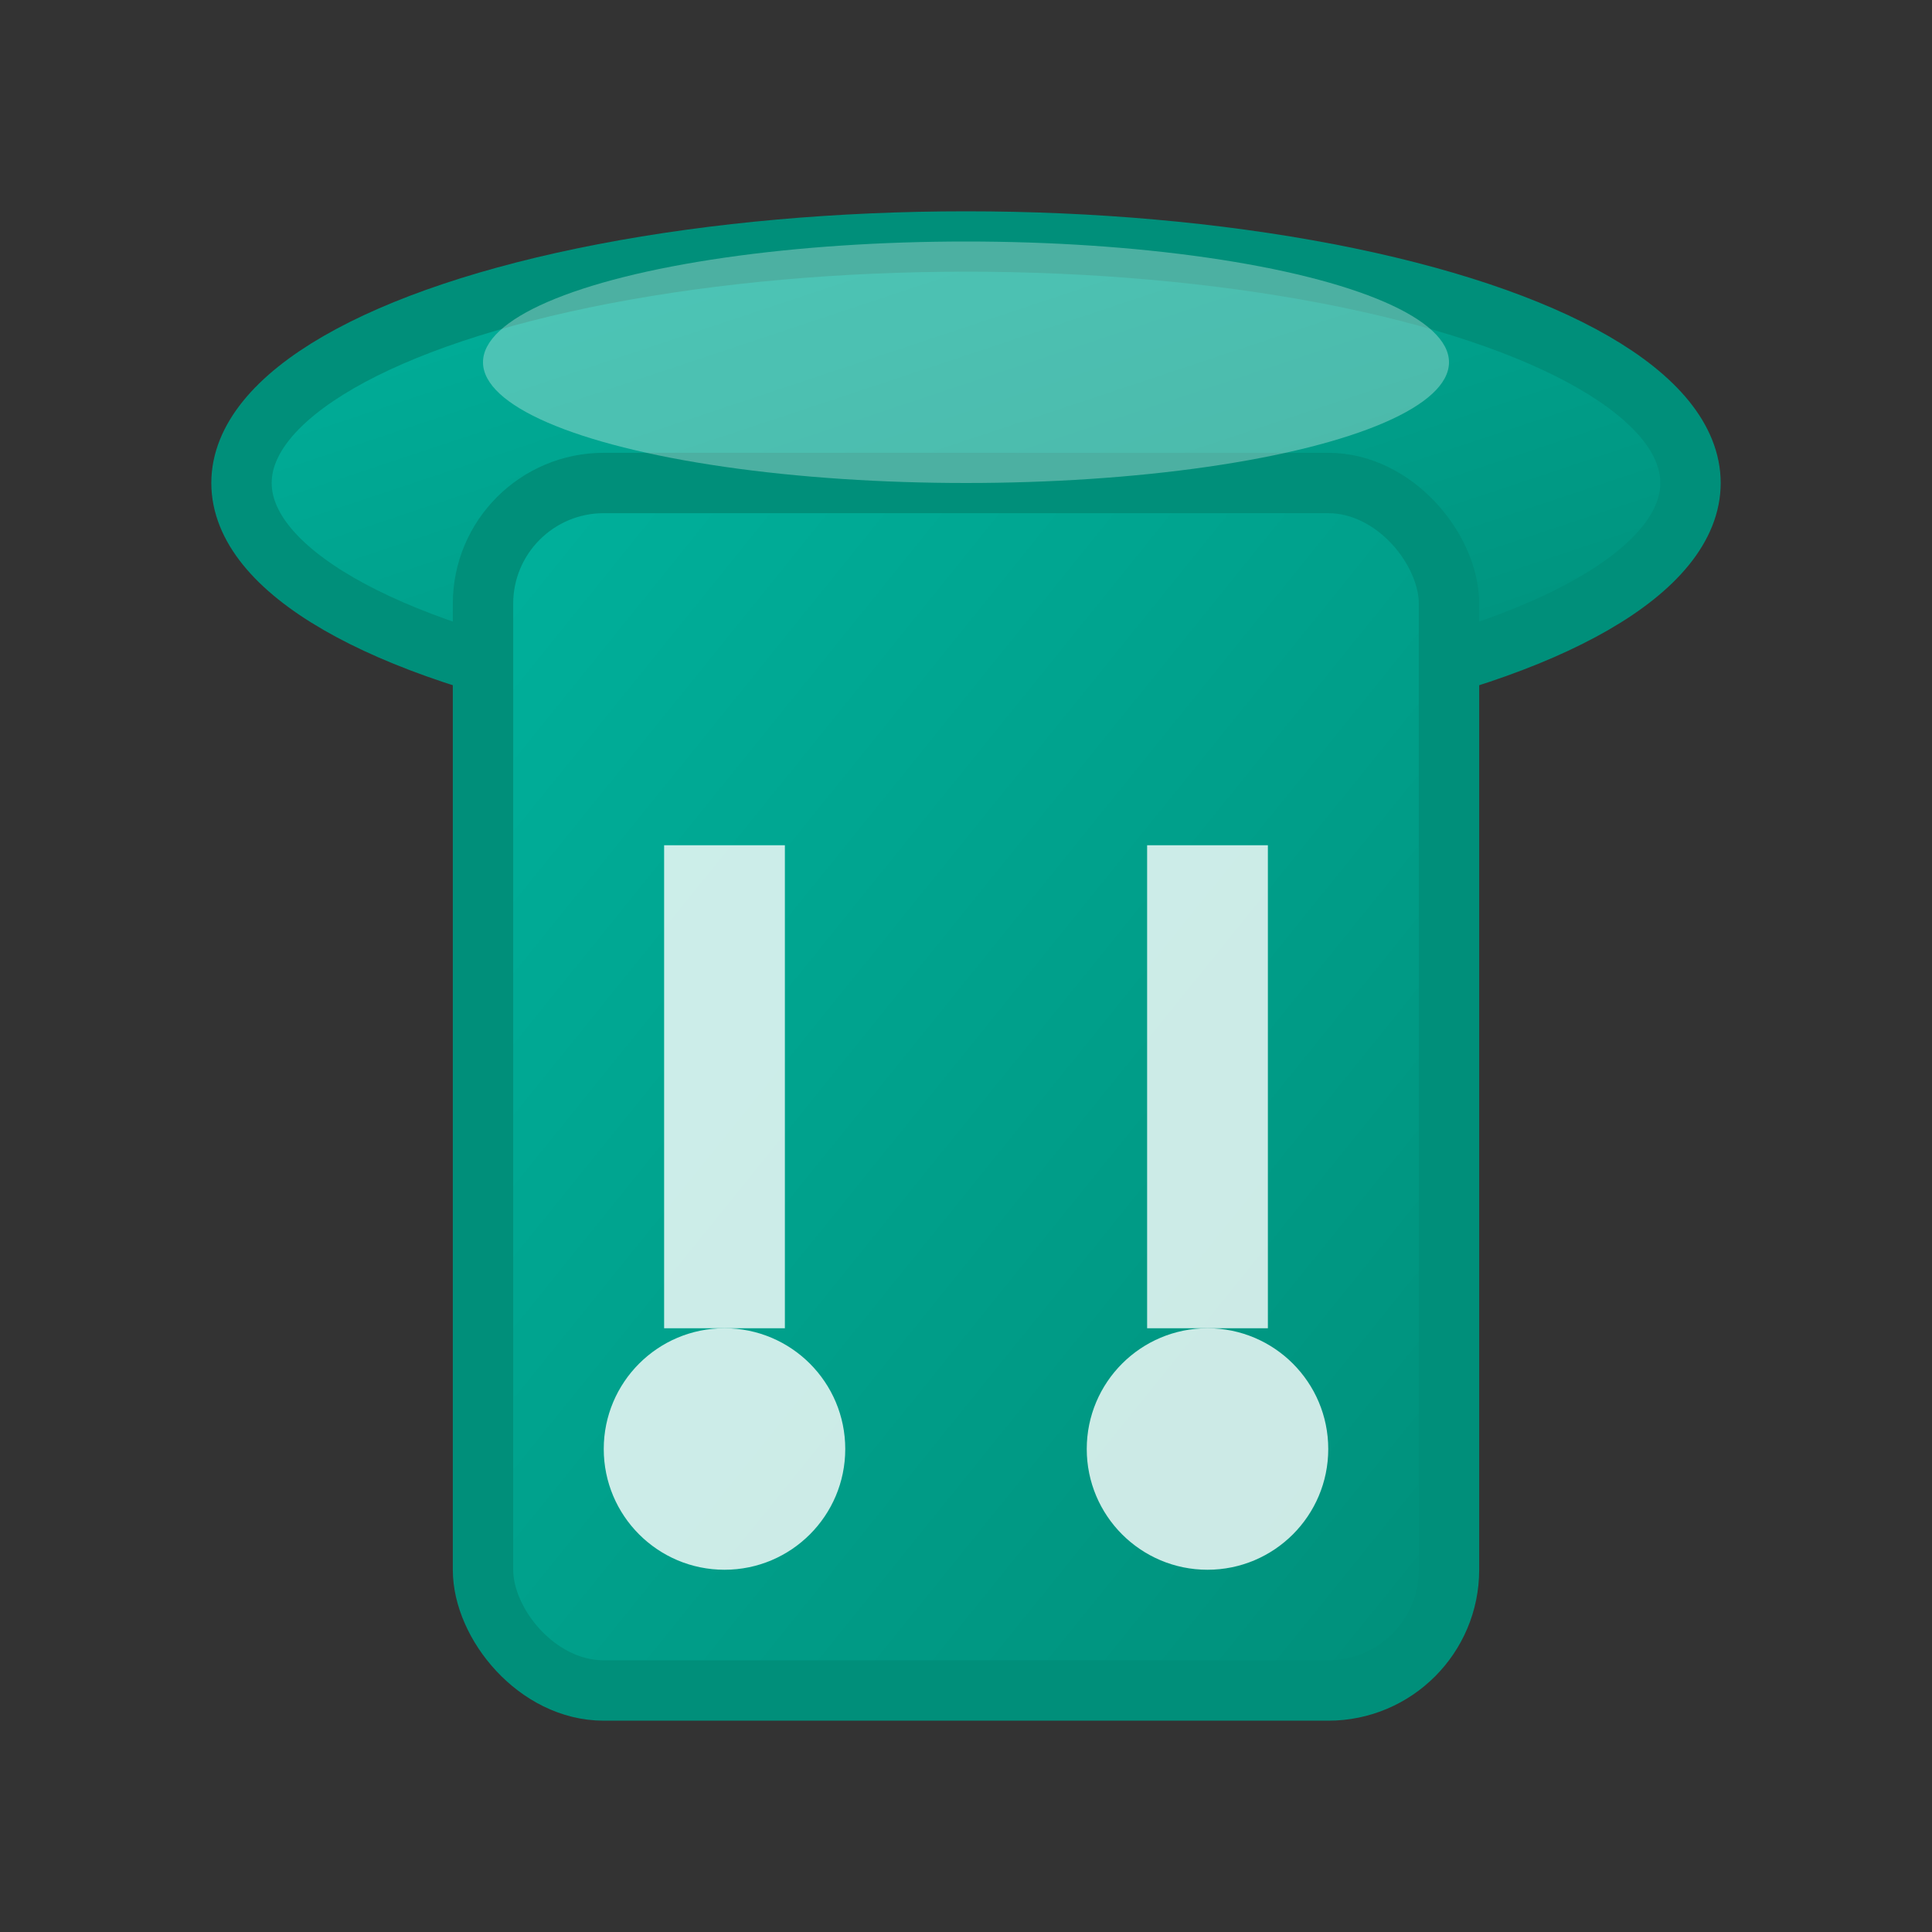 <svg xmlns="http://www.w3.org/2000/svg" viewBox="0 0 32 32" width="32" height="32">
  <rect x="0" y="0" width="32" height="32" fill="#333333" stroke="none"/>
  <defs>
    <linearGradient id="grad1" x1="0%" y1="0%" x2="100%" y2="100%">
      <stop offset="0%" style="stop-color:#00B19C;stop-opacity:1" />
      <stop offset="100%" style="stop-color:#008F7A;stop-opacity:1" />
    </linearGradient>
  </defs>
  
  <!-- Chef Hat -->
  <ellipse cx="16" cy="8" rx="12" ry="4" fill="url(#grad1)" stroke="#008F7A" stroke-width="1"/>
  <rect x="8" y="8" width="16" height="20" rx="2" fill="url(#grad1)" stroke="#008F7A" stroke-width="1"/>
  
  <!-- Chef Hat Details -->
  <ellipse cx="16" cy="6" rx="8" ry="2" fill="white" opacity="0.3"/>
  
  <!-- Cooking Utensils -->
  <line x1="12" y1="14" x2="12" y2="22" stroke="white" stroke-width="2" opacity="0.8"/>
  <line x1="20" y1="14" x2="20" y2="22" stroke="white" stroke-width="2" opacity="0.8"/>
  <circle cx="12" cy="24" r="2" fill="white" opacity="0.8"/>
  <circle cx="20" cy="24" r="2" fill="white" opacity="0.8"/>
</svg>
